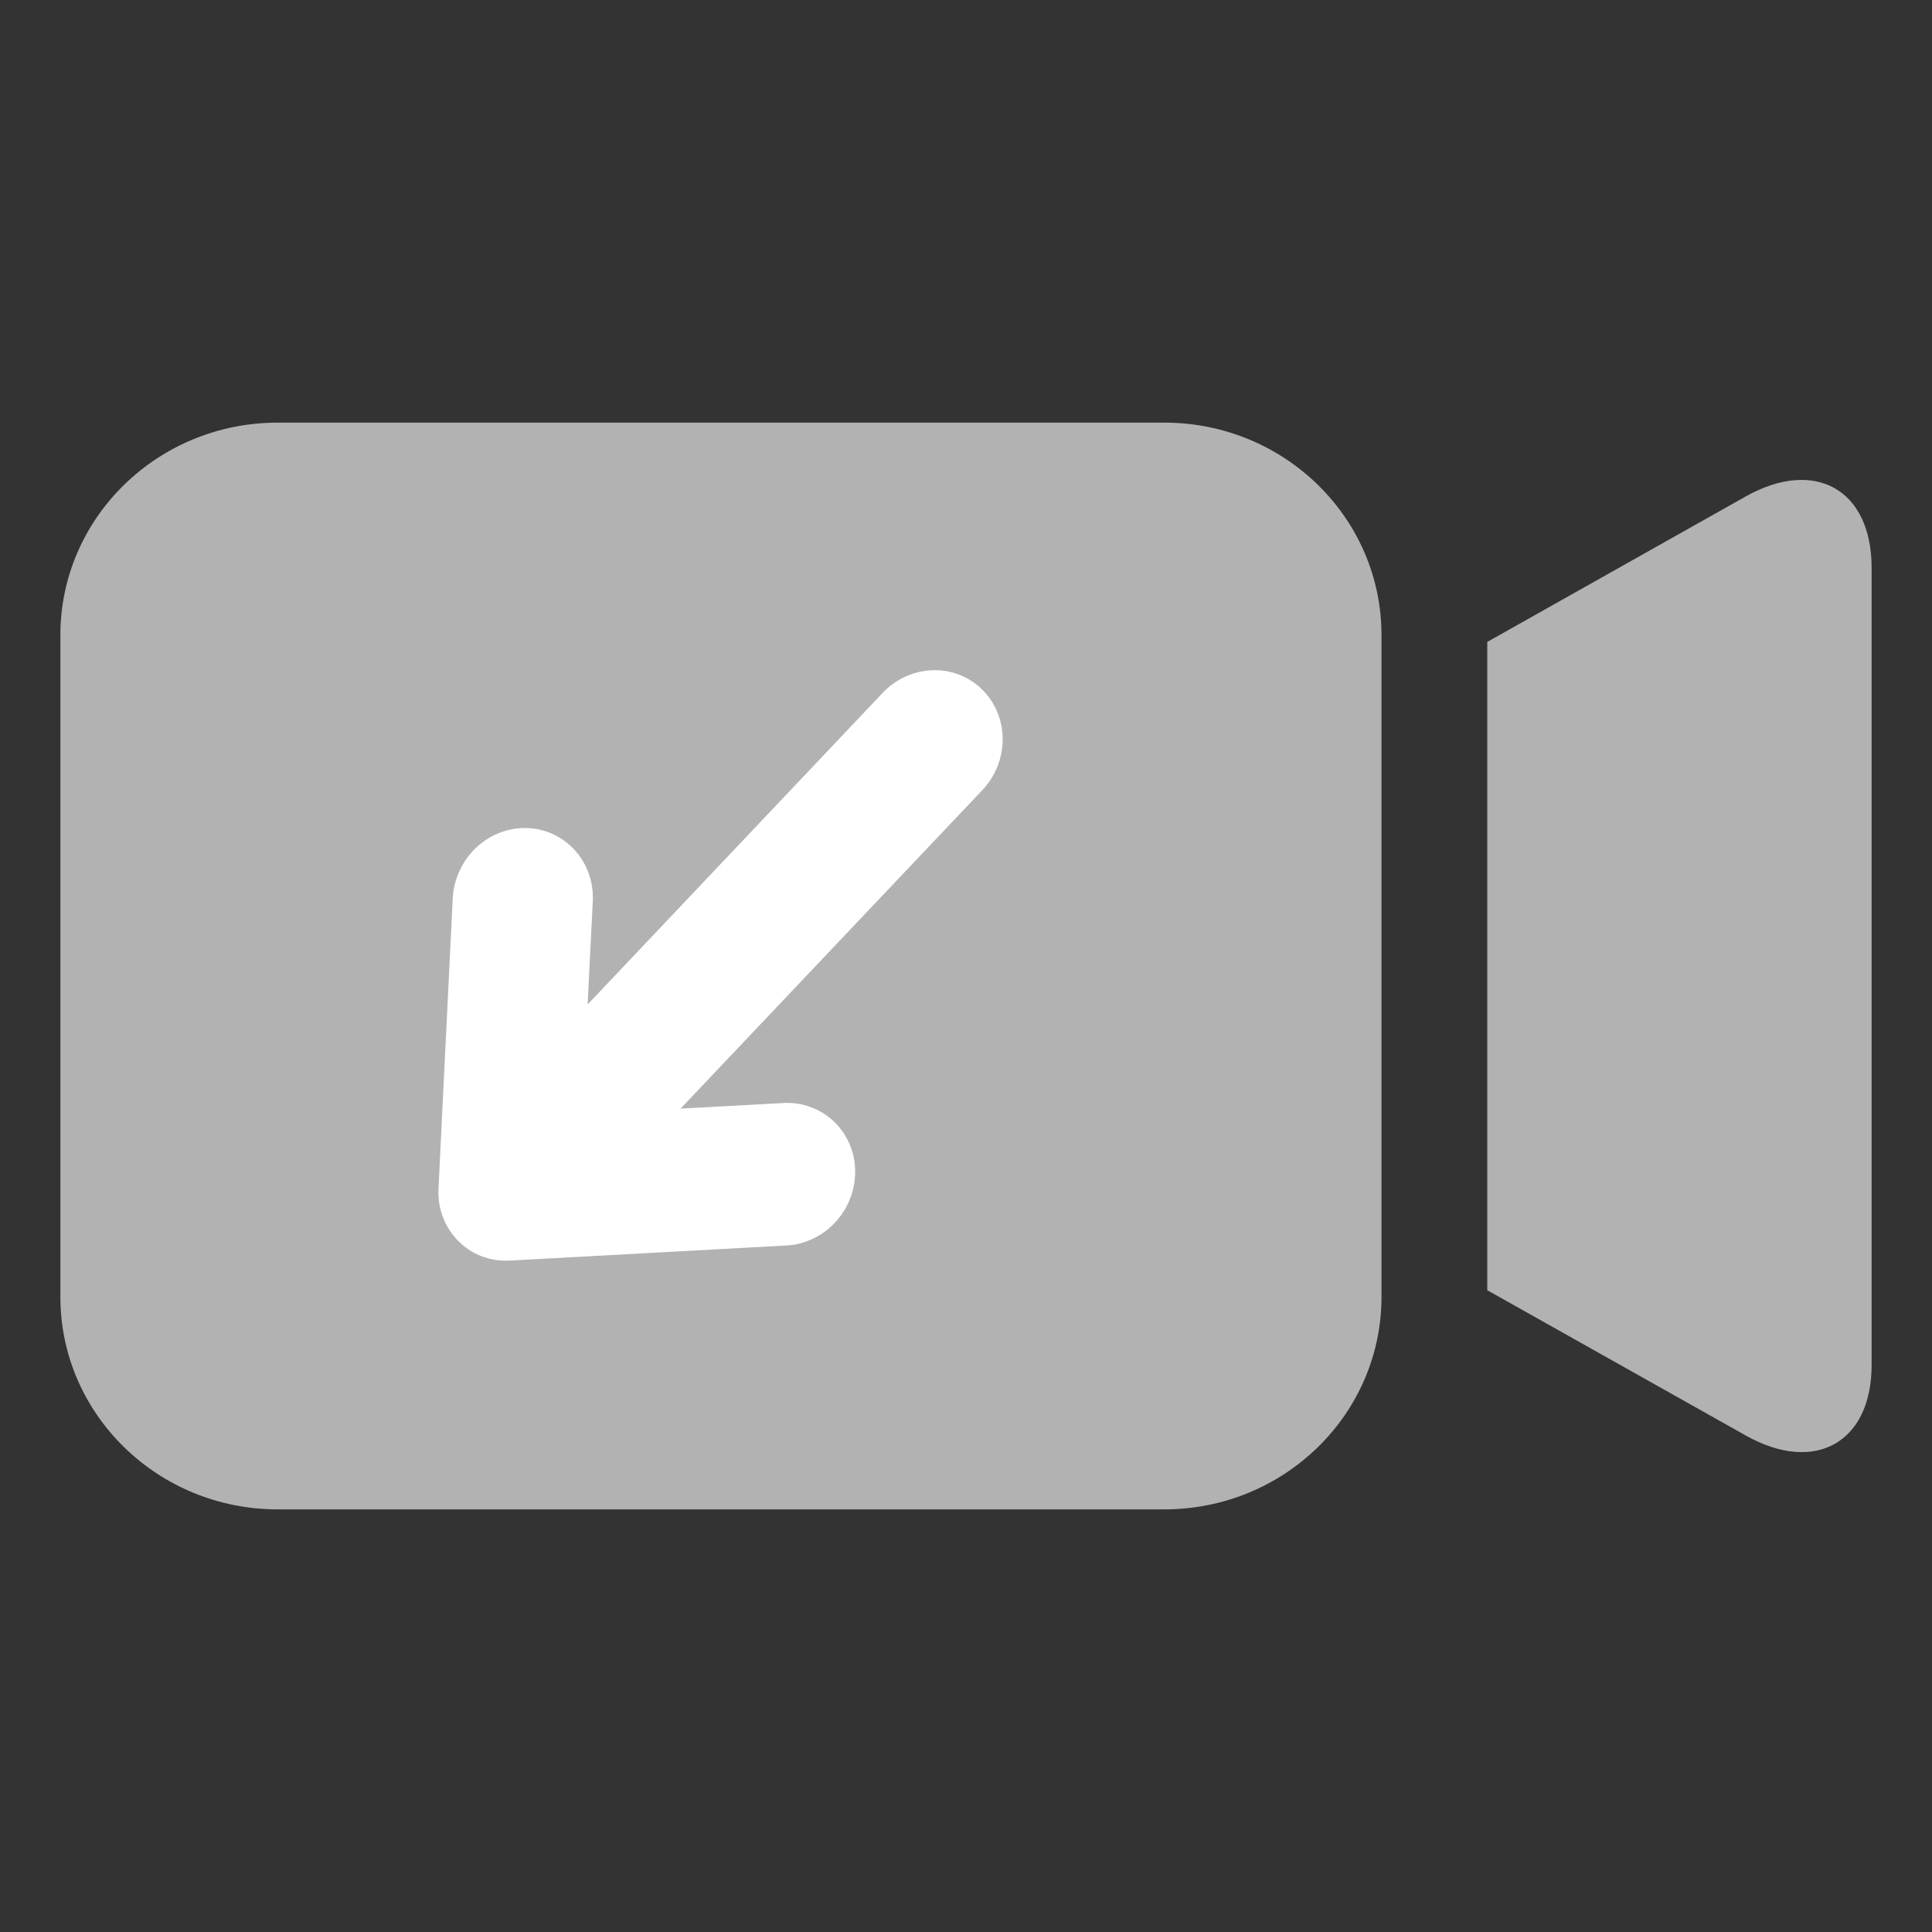 <svg width="16" height="16" viewBox="0 0 16 16" fill="none" xmlns="http://www.w3.org/2000/svg">
<rect x="0" y="0" width="16" height="16" fill="#333333" stroke="none"/>
<path fill-rule="evenodd" clip-rule="evenodd" d="M9.642 3.5C10.636 3.5 11.441 4.288 11.441 5.26V10.74C11.441 11.712 10.636 12.5 9.642 12.5H2.3C1.306 12.5 0.5 11.712 0.5 10.74V5.26C0.5 4.288 1.306 3.5 2.3 3.5H9.642Z" fill="#B2B2B2"/>
<path d="M6.476 9.916L4.202 10.04C4.178 10.042 4.155 10.039 4.133 10.031C4.111 10.023 4.092 10.01 4.076 9.993C4.06 9.976 4.048 9.956 4.04 9.933C4.032 9.91 4.029 9.885 4.031 9.86L4.149 7.457C4.15 7.432 4.156 7.407 4.167 7.383C4.177 7.36 4.191 7.338 4.209 7.319C4.226 7.301 4.247 7.286 4.269 7.275C4.291 7.264 4.315 7.258 4.339 7.257C4.386 7.255 4.43 7.273 4.462 7.307C4.494 7.34 4.511 7.387 4.51 7.437L4.413 9.379L7.608 6.005C7.644 5.971 7.69 5.951 7.737 5.95C7.783 5.948 7.826 5.966 7.857 5.999C7.888 6.032 7.905 6.077 7.904 6.126C7.903 6.175 7.884 6.224 7.851 6.262L4.655 9.635L6.494 9.535C6.52 9.532 6.545 9.533 6.568 9.541C6.591 9.548 6.613 9.56 6.63 9.577C6.648 9.594 6.662 9.615 6.671 9.639C6.68 9.662 6.684 9.688 6.682 9.715C6.681 9.741 6.674 9.768 6.663 9.793C6.652 9.817 6.636 9.84 6.616 9.859C6.597 9.878 6.574 9.893 6.55 9.902C6.526 9.912 6.501 9.917 6.476 9.916Z" fill="white" stroke="white" stroke-width="0.8" stroke-linecap="round" stroke-linejoin="round"/>
<path d="M14.458 4.111L12.317 5.316V10.685L14.459 11.889C15.031 12.21 15.5 11.947 15.5 11.303V4.701C15.499 4.054 15.031 3.79 14.458 4.111Z" fill="#B2B2B2"/>
</svg>
